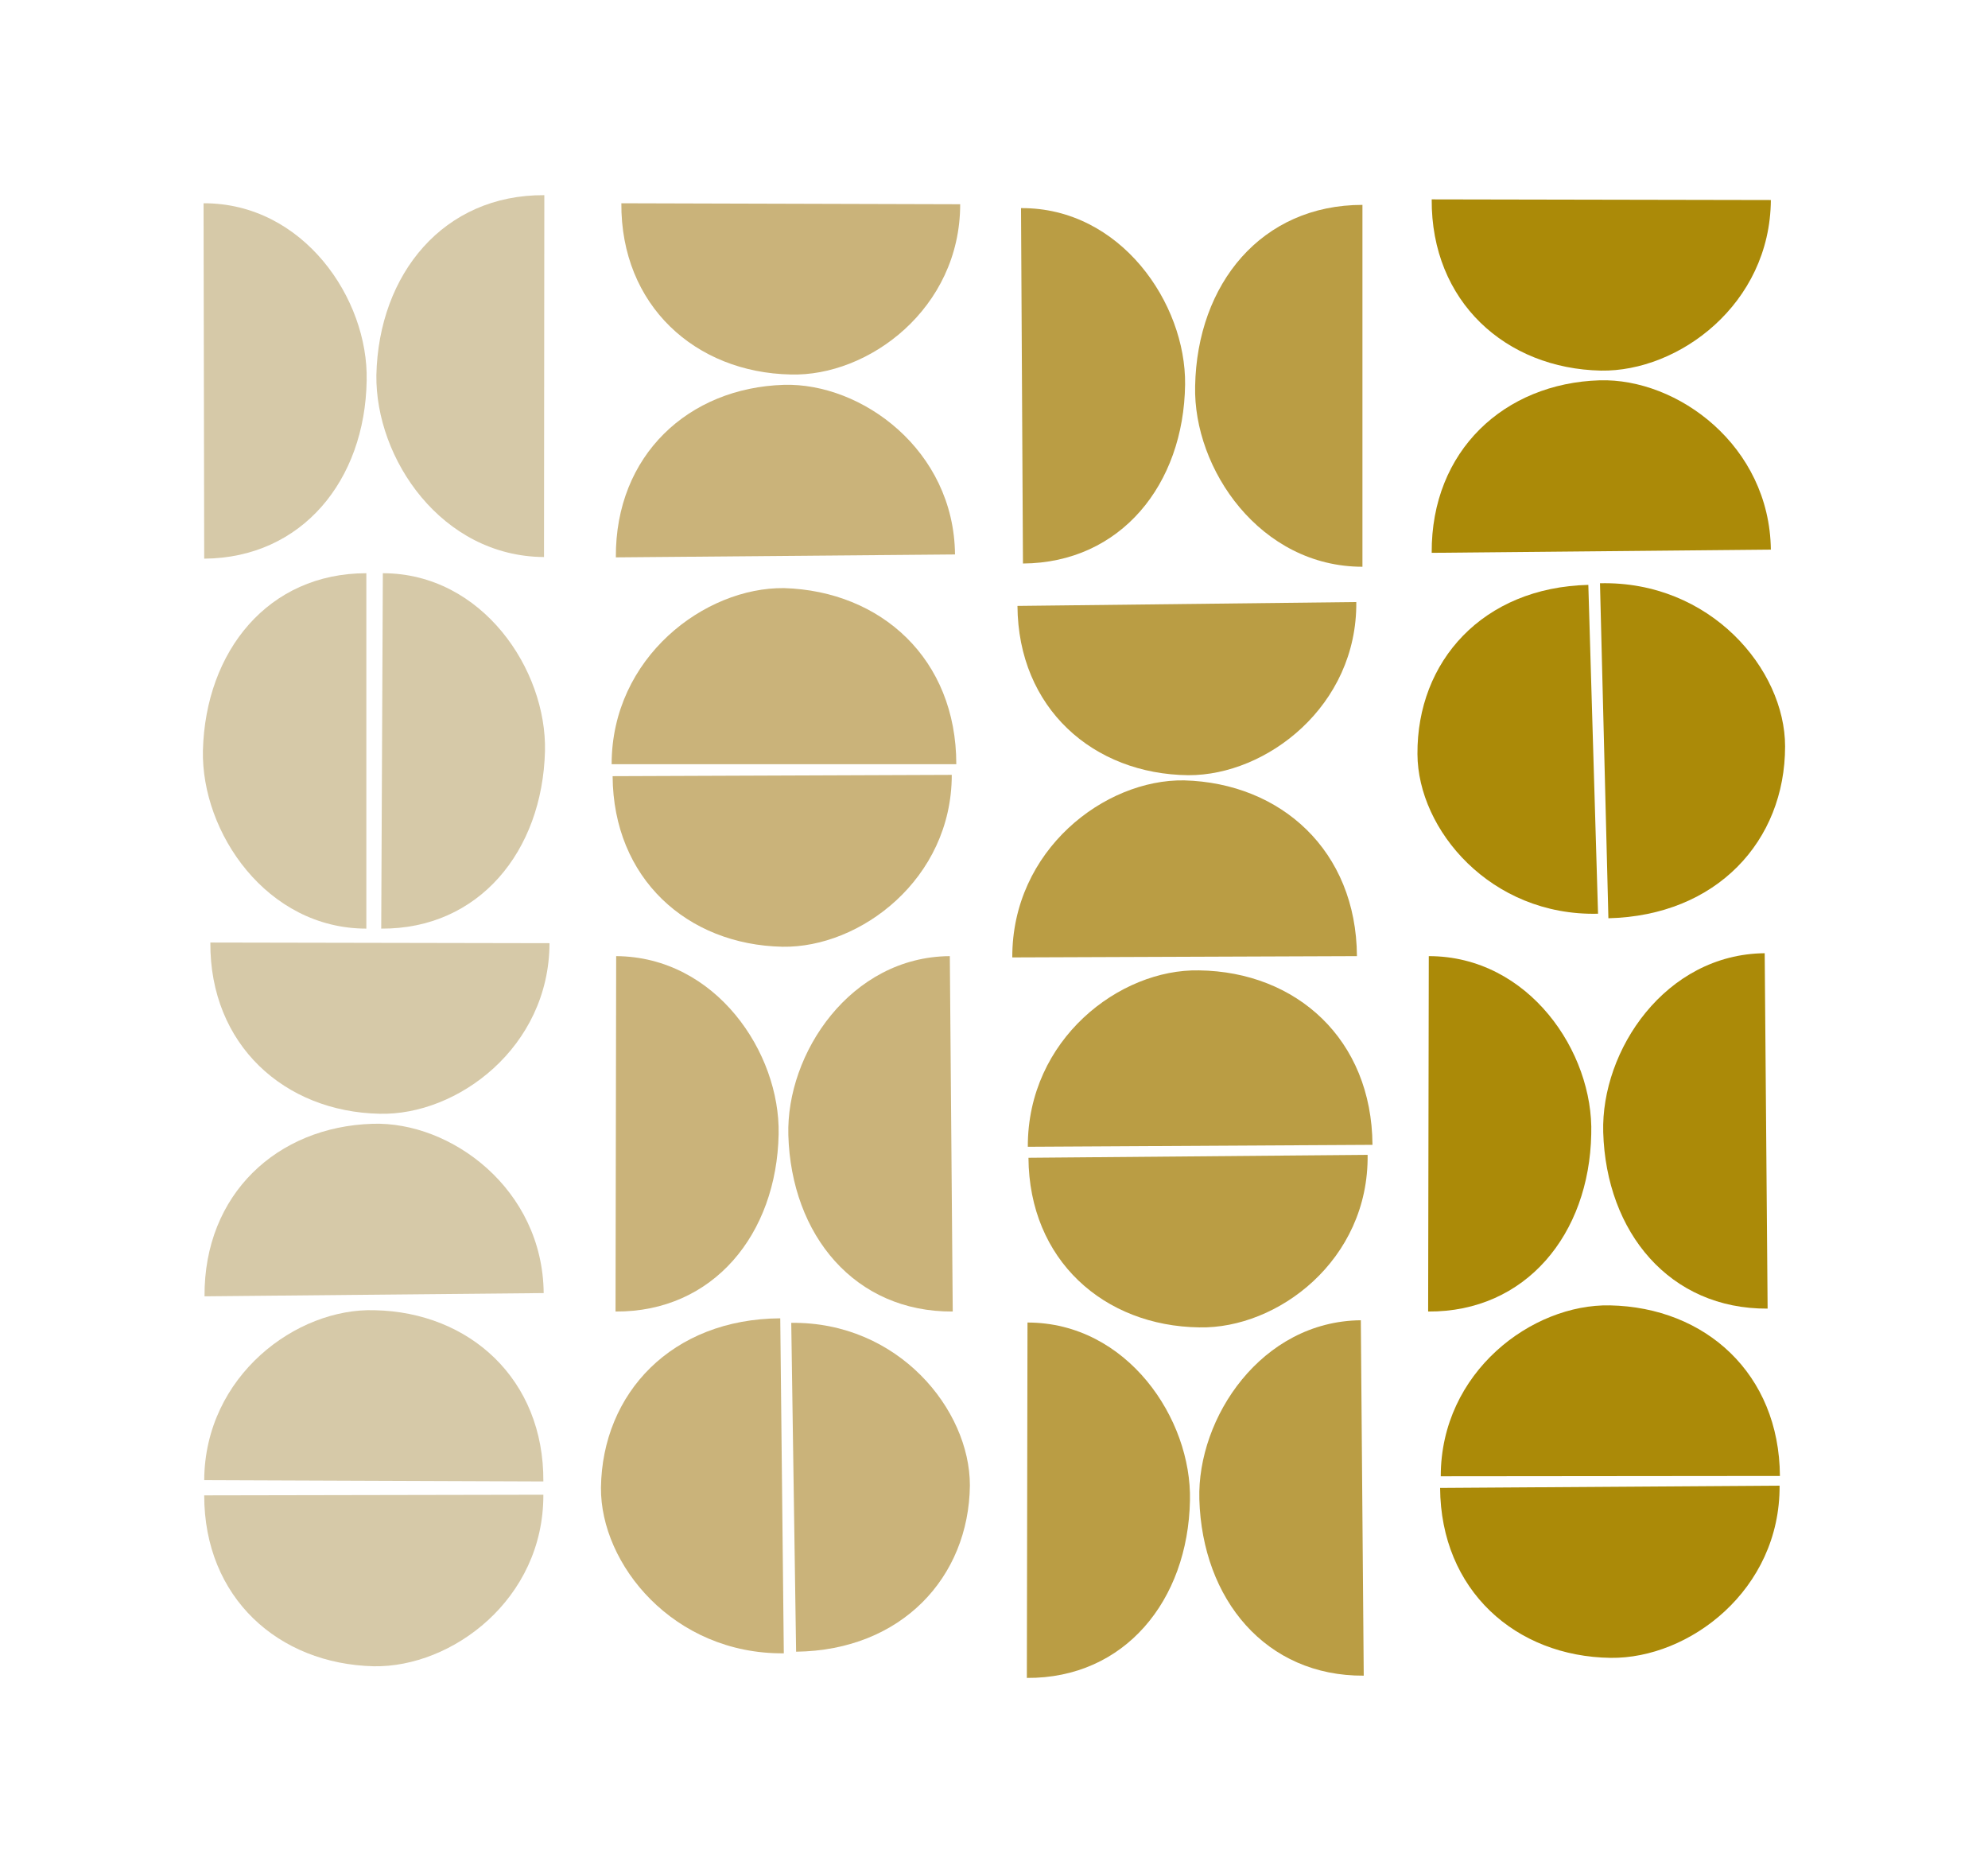 <?xml version="1.0" encoding="utf-8"?>
<!-- Generator: Adobe Illustrator 25.2.3, SVG Export Plug-In . SVG Version: 6.00 Build 0)  -->
<svg version="1.1" id="Layer_1" xmlns="http://www.w3.org/2000/svg" xmlns:xlink="http://www.w3.org/1999/xlink" x="0px" y="0px"
	 viewBox="0 0 614.3 578.7" style="enable-background:new 0 0 614.3 578.7;" xml:space="preserve">
<style type="text/css">
	.st0{display:none;}
	.st1{display:inline;fill:#E4E5E7;}
	.st2{fill:#AB8A08;}
	.st3{fill:#BA9D44;}
	.st4{fill:#CAB37A;}
	.st5{fill:#D6C9A8;}
</style>
<g id="background" class="st0">
	<rect x="-95.7" y="-100.7" class="st1" width="800" height="800"/>
</g>
<g id="column4">
	<path class="st2" d="M445.2,456.1L550,456c-0.2-31.6-23-52.1-52.5-52.7C473.4,402.8,445.2,423.9,445.2,456.1z"/>
	<path class="st2" d="M549.9,459L445,459.7c0.2,31.6,23.3,52.1,52.7,52.5C522,512.5,550.1,491.2,549.9,459z"/>
	<path class="st2" d="M493.8,282.3l-3-101.6c-32.6,0.8-53,23.6-52.8,52.3C438.1,256.3,460.6,283.1,493.8,282.3z"/>
	<path class="st2" d="M494.4,180.2l2.6,103.5c33.5-0.8,54.6-23.9,54.6-53.1C551.6,206.8,528.5,179.4,494.4,180.2z"/>
	<path class="st2" d="M545.3,294.5l0.9,109.8c-30.2,0.2-49.9-23.5-50.8-54.5C494.7,324.5,514.6,294.8,545.3,294.5z"/>
	<path class="st2" d="M441.5,295.4l-0.2,109.8c30.2,0.2,49.8-23.9,50.4-54.8C492.5,325.1,472.4,295.4,441.5,295.4z"/>
	<path class="st2" d="M547.2,169.8l-104.8,1c-0.2-31.6,22.5-52.4,51.9-53.3C518.4,116.8,546.8,137.7,547.2,169.8z"/>
	<path class="st2" d="M547.2,61.8l-104.8-0.2c-0.2,31.6,22.9,52.3,52.3,52.9C518.7,114.9,547,94,547.2,61.8z"/>
</g>
<g id="column3">
	<path class="st3" d="M317.5,408.6l-0.2,109.8c30.2,0.2,49.8-23.9,50.4-54.8C368.3,438.4,348.3,408.6,317.5,408.6z"/>
	<path class="st3" d="M312.8,295.8l106.5-0.4c-0.2-32.6-23.5-53.5-53.4-54.3C341.4,240.7,312.7,262.6,312.8,295.8z"/>
	<path class="st3" d="M422.6,356.8l-104.8,0.9c0.2,31.6,23.3,52,52.8,52.4C394.8,410.6,423,389.3,422.6,356.8z"/>
	<path class="st3" d="M317.6,354.3l106.5-0.6c-0.2-32.6-23.5-53.5-53.6-53.9C346,299.3,317.5,321.1,317.6,354.3z"/>
	<path class="st3" d="M419.1,186l-104.7,1.2c0.2,31.6,23.4,52,52.8,52.3C391.4,239.6,419.4,218.1,419.1,186z"/>
	<path class="st3" d="M421,175.1V63.3c-31.2,0-51.1,24.4-51.7,56C368.7,144.9,389.4,175.1,421,175.1z"/>
	<path class="st3" d="M315.5,64.3l0.6,109.8c30.2-0.2,49.7-24.4,50.1-55.3C366.5,93.7,346.2,64.1,315.5,64.3z"/>
	<path class="st3" d="M420.5,407.9l0.9,109.8c-30.2,0.2-49.9-23.5-50.8-54.5C369.9,438,389.8,408.2,420.5,407.9z"/>
</g>
<g id="column2">
	<path class="st4" d="M294.1,239.4l-104.8,0.4c0.2,31.6,23,52.1,52.5,52.7C265.8,292.9,294.1,271.6,294.1,239.4z"/>
	<path class="st4" d="M189,236.1h106.5c0-32.6-23.3-53.5-53.2-54.4C217.8,181.4,189,203.1,189,236.1z"/>
	<path class="st4" d="M244.5,408.7l1.5,101.6c32.6-0.4,53.4-23,53.7-51.4C299.7,435.5,277.6,408.3,244.5,408.7z"/>
	<path class="st4" d="M242.2,510.8l-1.1-103.5c-33.5,0.2-55,23.1-55.4,52.3C185.5,483.3,208.1,511.1,242.2,510.8z"/>
	<path class="st4" d="M295.1,171.3l-104.8,0.9c-0.2-31.6,22.5-52.4,51.9-53.3C266.2,118.2,294.8,139,295.1,171.3z"/>
	<path class="st4" d="M296.7,63.1L192,62.8c-0.2,31.6,22.9,52.3,52.3,52.9C268.3,116.4,296.7,95.4,296.7,63.1z"/>
	<path class="st4" d="M293.5,295.4l0.9,109.8c-30.2,0.2-49.9-23.5-50.8-54.5C242.9,325.5,262.8,295.6,293.5,295.4z"/>
	<path class="st4" d="M190.4,295.4l-0.2,109.8c30.2,0.2,49.8-23.9,50.4-54.8C241.1,325.2,221.2,295.6,190.4,295.4z"/>
</g>
<g id="column1">
	<path class="st5" d="M113.2,286.9V177.1c-30.3,0-49.7,24-50.5,54.8C62.2,257.2,82.4,286.9,113.2,286.9z"/>
	<path class="st5" d="M118.3,177.1l-0.5,109.8c30.2,0.2,49.8-23.9,50.6-54.8C169,206.9,149,177.1,118.3,177.1z"/>
	<path class="st5" d="M62.9,62.8l0.2,109.8c30.2-0.2,49.7-24.2,50.2-55C113.9,92.3,93.7,62.7,62.9,62.8z"/>
	<path class="st5" d="M168.1,172.1l0.1-111.8c-31.1-0.2-51.2,24.3-51.9,55.6C116,141.8,136.5,171.9,168.1,172.1z"/>
	<path class="st5" d="M167.9,461.8l-104.8,0.2c0,31.6,22.9,52.1,52.4,52.8C139.7,515.2,168,494.1,167.9,461.8z"/>
	<path class="st5" d="M63.1,457.3l104.8,0.4c0.2-31.6-22.8-52.3-52.1-52.9C91.7,404,63.3,425,63.1,457.3z"/>
	<path class="st5" d="M169.8,291.4L65,291.2c-0.2,31.6,22.9,52.3,52.3,52.9C141.3,344.7,169.7,323.6,169.8,291.4z"/>
	<path class="st5" d="M168,399.5l-104.8,1c-0.2-31.6,22.5-52.4,51.9-53.3C139.3,346.4,167.7,367.3,168,399.5z"/>
</g>
</svg>
